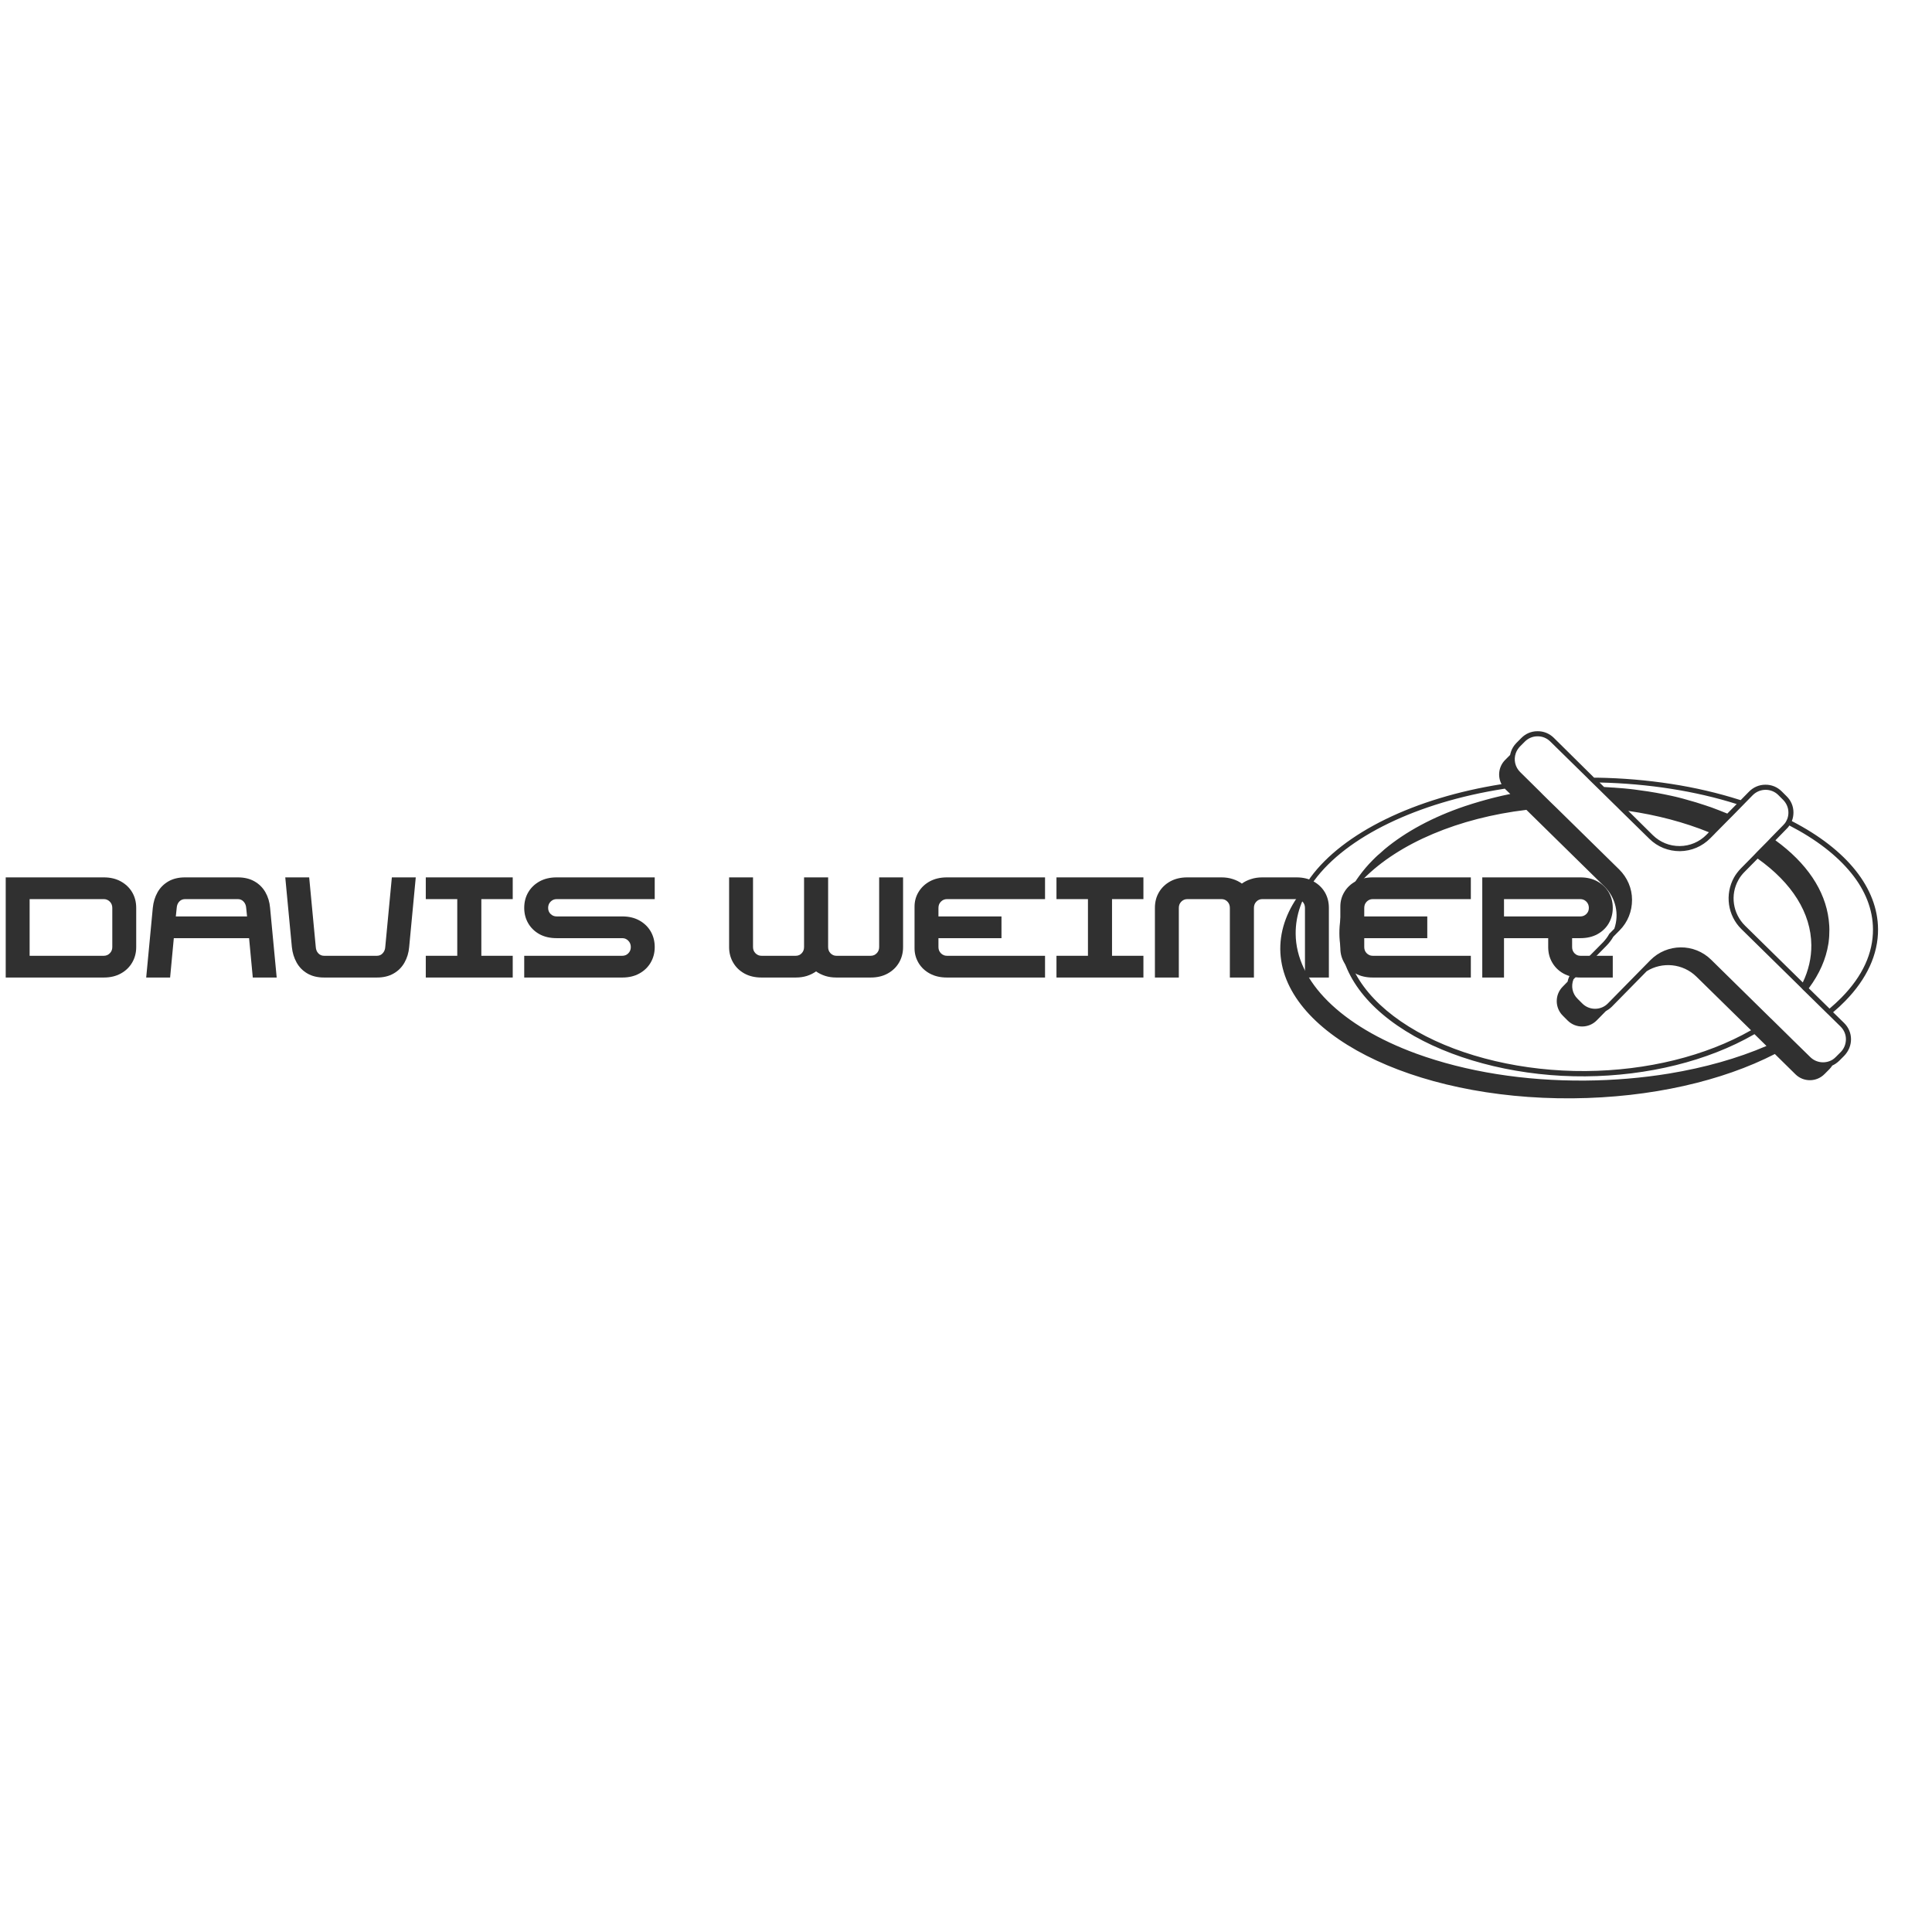 <svg xmlns="http://www.w3.org/2000/svg" xmlns:xlink="http://www.w3.org/1999/xlink" width="500" zoomAndPan="magnify" viewBox="0 0 375 375" height="500" preserveAspectRatio="xMidYMid meet" version="1.0"><defs><g/><clipPath id="931d2d3107"><path d="M 248 141 L 365 141 L 365 214 L 248 214 Z M 248 141 " clip-rule="nonzero"/></clipPath><clipPath id="6f9b6f8c76"><path d="M 272.426 122.488 L 374.902 165.148 L 342.906 242.008 L 240.43 199.344 Z M 272.426 122.488 " clip-rule="nonzero"/></clipPath><clipPath id="e3a63918b4"><path d="M 272.426 122.488 L 374.902 165.148 L 342.906 242.008 L 240.43 199.344 Z M 272.426 122.488 " clip-rule="nonzero"/></clipPath></defs><g clip-path="url(#931d2d3107)"><g clip-path="url(#6f9b6f8c76)"><g clip-path="url(#e3a63918b4)"><path fill="#303030" d="M 359.281 201.703 C 359.277 200.504 358.785 199.387 357.934 198.555 L 355.805 196.473 C 356.648 195.77 357.434 195.039 358.145 194.305 C 362.352 190.02 364.566 185.215 364.527 180.355 C 364.469 172.379 358.539 164.926 347.812 159.383 C 347.812 159.383 347.793 159.371 347.793 159.371 C 348.012 158.84 348.109 158.258 348.109 157.684 C 348.105 156.484 347.633 155.379 346.762 154.535 L 345.812 153.59 C 344.965 152.754 343.84 152.289 342.633 152.312 C 341.434 152.316 340.316 152.809 339.48 153.66 L 337.859 155.309 C 337.781 155.277 337.711 155.27 337.629 155.238 C 333.48 153.918 329.004 152.871 324.344 152.152 C 319.684 151.434 314.844 151.023 309.941 150.945 C 309.773 150.949 309.582 150.941 309.414 150.945 L 301.59 143.207 C 300.738 142.371 299.617 141.906 298.406 141.93 C 297.207 141.934 296.102 142.406 295.258 143.277 L 294.312 144.227 C 293.852 144.703 293.5 145.254 293.297 145.863 C 293.223 146.098 293.156 146.309 293.105 146.551 C 293.098 146.57 293.074 146.562 293.066 146.582 L 292.121 147.531 C 290.871 148.809 290.656 150.707 291.445 152.207 C 274.543 154.875 260.703 161.648 254.359 170.316 C 253.738 171.184 253.172 172.074 252.688 172.953 C 249.965 176.441 248.484 180.234 248.5 184.219 C 248.637 200.473 274.027 213.441 305.238 213.184 C 320.531 213.055 334.375 209.785 344.496 204.582 L 348.508 208.531 C 350.074 210.066 352.602 210.039 354.137 208.477 L 355.086 207.527 C 355.297 207.305 355.488 207.074 355.641 206.824 C 355.852 206.723 356.062 206.617 356.262 206.484 C 356.527 206.309 356.781 206.102 357.023 205.867 L 357.969 204.918 C 358.816 204.027 359.285 202.902 359.281 201.703 Z M 359.328 169.473 C 362.086 172.871 363.52 176.559 363.543 180.355 C 363.578 184.996 361.527 189.461 357.453 193.609 C 356.746 194.324 355.965 195.051 355.148 195.742 L 355.113 195.773 L 351.082 191.82 C 351.09 191.801 351.098 191.777 351.125 191.766 C 353.156 189.02 354.418 186.164 354.887 183.195 C 354.93 182.977 354.953 182.746 354.969 182.535 C 355.012 182.266 355.023 182.008 355.043 181.727 C 355.039 181.68 355.055 181.637 355.051 181.59 C 355.062 181.328 355.066 181.09 355.07 180.852 C 355.082 180.715 355.07 180.566 355.082 180.426 C 355.078 179.969 355.059 179.504 355.004 179.055 C 354.984 178.875 354.969 178.68 354.949 178.5 C 354.258 172.848 350.719 167.539 344.609 163.102 L 346.82 160.836 C 347.016 160.656 347.18 160.438 347.316 160.227 C 347.336 160.238 347.336 160.238 347.355 160.246 C 352.559 162.938 356.574 166.074 359.328 169.473 Z M 337.426 170.801 L 337.434 170.781 C 337.742 170.215 338.145 169.711 338.598 169.25 L 341.164 166.652 C 347.863 171.406 351.52 177.242 351.578 183.426 C 351.602 185.902 351.047 188.332 349.922 190.691 L 338.715 179.676 C 336.32 177.312 335.801 173.668 337.426 170.801 Z M 331.699 161.539 L 331.234 162.016 C 329.863 163.41 328.023 164.203 326.051 164.219 C 324.082 164.238 322.234 163.492 320.82 162.113 L 316.051 157.395 C 321.609 158.199 326.941 159.605 331.699 161.539 Z M 337.09 156.066 L 335.266 157.918 L 335 157.809 C 334.551 157.621 334.121 157.445 333.664 157.277 C 333.227 157.117 332.816 156.949 332.379 156.789 C 332.156 156.695 331.941 156.633 331.711 156.559 C 331.477 156.484 331.273 156.402 331.039 156.328 C 329.801 155.91 328.523 155.52 327.23 155.176 C 327.059 155.125 326.867 155.07 326.695 155.023 C 326.434 154.961 326.172 154.898 325.918 154.82 C 325.676 154.766 325.461 154.703 325.223 154.648 C 324.98 154.598 324.719 154.535 324.477 154.48 C 323.488 154.262 322.492 154.062 321.469 153.879 C 320.957 153.785 320.465 153.699 319.945 153.625 C 319.043 153.488 318.16 153.363 317.25 153.246 C 317 153.215 316.77 153.191 316.52 153.16 C 316.34 153.133 316.152 153.125 315.992 153.105 C 315.762 153.082 315.531 153.059 315.301 153.035 C 315.051 153.004 314.773 152.984 314.516 152.973 C 314.234 152.949 313.957 152.93 313.676 152.91 C 313.426 152.879 313.188 152.875 312.93 152.863 C 312.77 152.844 312.602 152.844 312.441 152.828 C 312.254 152.82 312.094 152.801 311.902 152.793 C 311.715 152.789 311.527 152.781 311.344 152.754 L 310.461 151.883 C 319.887 152.094 329.09 153.527 337.09 156.066 Z M 264.645 170.598 C 264.645 170.598 264.652 170.574 264.645 170.598 C 271.559 163.602 283.211 158.75 296.273 157.191 L 311.426 172.074 C 313.648 174.273 314.309 177.469 313.34 180.254 L 313.332 180.273 L 312.34 181.273 L 312.312 181.336 C 312.004 181.902 311.605 182.406 311.172 182.875 L 304.59 189.527 L 304.559 189.609 C 304.43 189.914 304.32 190.23 304.266 190.543 L 303.301 191.531 C 301.762 193.094 301.789 195.621 303.355 197.16 L 304.301 198.105 C 305.867 199.645 308.395 199.617 309.93 198.051 L 311.684 196.266 C 312.082 196.047 312.461 195.773 312.816 195.441 L 319.633 188.504 C 322.637 186.641 326.637 186.988 329.277 189.57 L 339.875 199.973 C 331.078 204.988 319.699 207.797 307.777 207.891 C 295.785 207.977 283.859 205.195 275.074 200.219 C 266.074 195.129 261.086 188.355 261.02 181.141 C 260.977 177.504 262.199 173.938 264.645 170.598 Z M 291.805 153.125 C 291.902 153.117 292.012 153.09 292.09 153.078 C 292.102 153.105 292.141 153.121 292.152 153.152 L 293.145 154.113 C 293.035 154.141 292.938 154.148 292.828 154.176 C 292.41 154.266 291.961 154.363 291.539 154.453 C 291.121 154.543 290.691 154.652 290.262 154.758 C 290.027 154.805 289.785 154.871 289.539 154.938 C 289.355 154.98 289.141 155.035 288.945 155.098 C 288.762 155.141 288.547 155.195 288.352 155.258 C 288.004 155.352 287.672 155.453 287.32 155.547 C 286.312 155.848 285.301 156.145 284.324 156.48 C 278.129 158.574 272.844 161.43 268.773 164.816 C 268.559 164.988 268.363 165.172 268.168 165.355 C 267.973 165.535 267.758 165.711 267.562 165.891 C 267.523 165.926 267.484 165.957 267.457 165.969 C 267.113 166.281 266.785 166.602 266.453 166.941 C 265.469 167.922 264.609 168.953 263.84 169.996 L 263.785 170.07 C 261.223 173.582 259.953 177.316 259.973 181.184 C 260.023 188.777 265.203 195.844 274.512 201.109 C 283.461 206.152 295.566 209.012 307.707 208.918 C 319.852 208.82 331.473 205.941 340.418 200.801 C 340.453 200.766 340.504 200.766 340.543 200.73 L 342.871 203.02 C 337.238 205.441 330.887 207.23 323.965 208.375 C 318.719 209.234 313.258 209.691 307.727 209.738 C 295.871 209.836 284.551 208.02 274.918 204.516 C 260.316 199.18 251.551 190.473 251.488 181.246 C 251.461 177.688 252.668 174.211 255.105 170.891 C 261.367 162.402 275.059 155.762 291.805 153.125 Z M 357.285 204.203 L 356.336 205.152 C 356.164 205.34 355.953 205.496 355.746 205.648 C 354.379 206.516 352.562 206.336 351.402 205.207 L 348.457 202.324 L 347.859 201.742 L 347.488 201.371 L 343.988 197.926 L 343.625 197.582 L 332.133 186.281 C 328.855 183.047 323.562 183.094 320.328 186.375 L 312.094 194.758 C 310.75 196.141 308.52 196.148 307.16 194.812 L 306.211 193.867 C 305.188 192.867 304.891 191.398 305.414 190.086 L 311.859 183.52 C 312.359 183.008 312.797 182.422 313.141 181.824 L 314.383 180.566 C 315.957 178.973 316.785 176.871 316.777 174.641 C 316.773 172.41 315.863 170.332 314.289 168.766 L 302.043 156.742 L 301.562 156.277 L 301.086 155.816 L 299.438 154.195 L 299 153.746 L 298.539 153.293 L 297.199 151.969 L 296.742 151.516 L 295.059 149.855 C 294.09 148.902 293.754 147.469 294.219 146.176 C 294.395 145.695 294.664 145.281 295.016 144.902 L 295.961 143.953 C 296.617 143.293 297.496 142.914 298.426 142.918 C 299.367 142.902 300.246 143.27 300.906 143.926 L 308.035 150.922 L 308.523 151.414 L 309.887 152.746 L 310.398 153.246 L 310.906 153.746 L 313.27 156.07 L 313.836 156.617 L 314.41 157.191 L 320.145 162.816 C 321.742 164.391 323.84 165.215 326.07 165.211 C 328.312 165.184 330.383 164.297 331.949 162.723 L 332.691 161.977 L 333.07 161.582 L 333.441 161.211 L 335.508 159.121 L 336.25 158.379 L 338.535 156.047 L 338.918 155.652 L 340.203 154.344 C 341.566 152.973 343.777 152.957 345.141 154.289 L 346.086 155.234 C 346.746 155.895 347.125 156.77 347.129 157.684 C 347.141 158.117 347.059 158.539 346.918 158.938 C 346.859 159.078 346.789 159.242 346.711 159.379 C 346.562 159.676 346.363 159.926 346.121 160.164 L 343.785 162.547 L 343.445 162.906 L 343.102 163.266 L 341.035 165.355 L 340.695 165.715 L 340.352 166.074 L 337.906 168.555 C 337.398 169.086 336.941 169.664 336.578 170.305 L 336.57 170.324 C 334.754 173.594 335.336 177.719 338.008 180.34 L 349.438 191.566 L 349.758 191.891 L 349.789 191.93 L 350.109 192.254 L 350.469 192.598 L 354.703 196.754 L 355.066 197.098 L 355.098 197.137 L 357.258 199.258 C 357.918 199.914 358.297 200.789 358.293 201.723 C 358.285 202.656 357.941 203.543 357.285 204.203 Z M 357.285 204.203 " fill-opacity="1" fill-rule="nonzero"/></g></g></g><g fill="#303030" fill-opacity="1"><g transform="translate(0, 189.737)"><g><path d="M 1.109 0 L 1.109 -19.438 L 20.156 -19.438 C 21.414 -19.438 22.516 -19.176 23.453 -18.656 C 24.398 -18.133 25.133 -17.43 25.656 -16.547 C 26.176 -15.66 26.438 -14.648 26.438 -13.516 L 26.438 -5.906 C 26.438 -4.801 26.176 -3.801 25.656 -2.906 C 25.133 -2.008 24.398 -1.301 23.453 -0.781 C 22.516 -0.258 21.414 0 20.156 0 Z M 5.75 -4.219 L 20.156 -4.219 C 20.602 -4.219 20.988 -4.379 21.312 -4.703 C 21.633 -5.023 21.797 -5.426 21.797 -5.906 L 21.797 -13.516 C 21.797 -14.004 21.633 -14.41 21.312 -14.734 C 20.988 -15.055 20.602 -15.219 20.156 -15.219 L 5.75 -15.219 Z M 5.75 -4.219 "/></g></g></g><g fill="#303030" fill-opacity="1"><g transform="translate(27.549, 189.737)"><g><path d="M 2.109 -13.516 C 2.223 -14.648 2.531 -15.66 3.031 -16.547 C 3.531 -17.43 4.227 -18.133 5.125 -18.656 C 6.02 -19.176 7.098 -19.438 8.359 -19.438 L 18.625 -19.438 C 19.883 -19.438 20.961 -19.176 21.859 -18.656 C 22.766 -18.133 23.469 -17.43 23.969 -16.547 C 24.477 -15.66 24.781 -14.648 24.875 -13.516 L 26.156 0 L 21.516 0 L 20.797 -7.641 L 6.188 -7.641 L 5.469 0 L 0.828 0 Z M 6.578 -11.859 L 20.406 -11.859 L 20.234 -13.516 C 20.203 -14.004 20.035 -14.41 19.734 -14.734 C 19.441 -15.055 19.07 -15.219 18.625 -15.219 L 8.359 -15.219 C 7.91 -15.219 7.535 -15.055 7.234 -14.734 C 6.941 -14.41 6.781 -14.004 6.75 -13.516 Z M 6.578 -11.859 "/></g></g></g><g fill="#303030" fill-opacity="1"><g transform="translate(54.543, 189.737)"><g><path d="M 8.359 0 C 7.098 0 6.02 -0.258 5.125 -0.781 C 4.227 -1.301 3.531 -2.008 3.031 -2.906 C 2.531 -3.801 2.223 -4.801 2.109 -5.906 L 0.828 -19.438 L 5.469 -19.438 L 6.75 -5.906 C 6.781 -5.426 6.941 -5.023 7.234 -4.703 C 7.535 -4.379 7.91 -4.219 8.359 -4.219 L 18.625 -4.219 C 19.07 -4.219 19.441 -4.379 19.734 -4.703 C 20.035 -5.023 20.203 -5.426 20.234 -5.906 L 21.516 -19.438 L 26.156 -19.438 L 24.875 -5.906 C 24.781 -4.801 24.477 -3.801 23.969 -2.906 C 23.469 -2.008 22.766 -1.301 21.859 -0.781 C 20.961 -0.258 19.883 0 18.625 0 Z M 8.359 0 "/></g></g></g><g fill="#303030" fill-opacity="1"><g transform="translate(81.536, 189.737)"><g><path d="M 1.109 0 L 1.109 -4.219 L 7.219 -4.219 L 7.219 -15.219 L 1.109 -15.219 L 1.109 -19.438 L 17.984 -19.438 L 17.984 -15.219 L 11.891 -15.219 L 11.891 -4.219 L 17.984 -4.219 L 17.984 0 Z M 1.109 0 "/></g></g></g><g fill="#303030" fill-opacity="1"><g transform="translate(100.643, 189.737)"><g><path d="M 1.109 0 L 1.109 -4.219 L 20.156 -4.219 C 20.602 -4.219 20.988 -4.379 21.312 -4.703 C 21.633 -5.023 21.797 -5.426 21.797 -5.906 C 21.797 -6.406 21.633 -6.816 21.312 -7.141 C 20.988 -7.473 20.602 -7.641 20.156 -7.641 L 7.391 -7.641 C 6.129 -7.641 5.023 -7.895 4.078 -8.406 C 3.141 -8.926 2.41 -9.629 1.891 -10.516 C 1.367 -11.41 1.109 -12.41 1.109 -13.516 C 1.109 -14.648 1.367 -15.66 1.891 -16.547 C 2.41 -17.43 3.141 -18.133 4.078 -18.656 C 5.023 -19.176 6.129 -19.438 7.391 -19.438 L 26.438 -19.438 L 26.438 -15.219 L 7.391 -15.219 C 6.941 -15.219 6.555 -15.055 6.234 -14.734 C 5.91 -14.41 5.75 -14.004 5.75 -13.516 C 5.75 -13.035 5.91 -12.641 6.234 -12.328 C 6.555 -12.016 6.941 -11.859 7.391 -11.859 L 20.156 -11.859 C 21.414 -11.859 22.516 -11.598 23.453 -11.078 C 24.398 -10.555 25.133 -9.848 25.656 -8.953 C 26.176 -8.055 26.438 -7.039 26.438 -5.906 C 26.438 -4.801 26.176 -3.801 25.656 -2.906 C 25.133 -2.008 24.398 -1.301 23.453 -0.781 C 22.516 -0.258 21.414 0 20.156 0 Z M 1.109 0 "/></g></g></g><g fill="#303030" fill-opacity="1"><g transform="translate(128.192, 189.737)"><g/></g></g><g fill="#303030" fill-opacity="1"><g transform="translate(140.411, 189.737)"><g><path d="M 21.938 0 C 21.156 0 20.43 -0.102 19.766 -0.312 C 19.098 -0.531 18.504 -0.82 17.984 -1.188 C 17.473 -0.82 16.883 -0.531 16.219 -0.312 C 15.551 -0.102 14.828 0 14.047 0 L 7.391 0 C 6.129 0 5.023 -0.258 4.078 -0.781 C 3.141 -1.301 2.41 -2.008 1.891 -2.906 C 1.367 -3.801 1.109 -4.801 1.109 -5.906 L 1.109 -19.438 L 5.75 -19.438 L 5.75 -5.906 C 5.75 -5.426 5.91 -5.023 6.234 -4.703 C 6.555 -4.379 6.941 -4.219 7.391 -4.219 L 14.047 -4.219 C 14.492 -4.219 14.875 -4.379 15.188 -4.703 C 15.5 -5.023 15.656 -5.426 15.656 -5.906 L 15.656 -19.438 L 20.328 -19.438 L 20.328 -5.906 C 20.328 -5.426 20.484 -5.023 20.797 -4.703 C 21.109 -4.379 21.488 -4.219 21.938 -4.219 L 28.594 -4.219 C 29.039 -4.219 29.426 -4.379 29.75 -4.703 C 30.07 -5.023 30.234 -5.426 30.234 -5.906 L 30.234 -19.438 L 34.875 -19.438 L 34.875 -5.906 C 34.875 -4.801 34.613 -3.801 34.094 -2.906 C 33.57 -2.008 32.836 -1.301 31.891 -0.781 C 30.953 -0.258 29.852 0 28.594 0 Z M 21.938 0 "/></g></g></g><g fill="#303030" fill-opacity="1"><g transform="translate(176.403, 189.737)"><g><path d="M 7.391 0 C 6.129 0 5.023 -0.254 4.078 -0.766 C 3.141 -1.273 2.41 -1.961 1.891 -2.828 C 1.367 -3.703 1.109 -4.656 1.109 -5.688 L 1.109 -13.75 C 1.109 -14.801 1.367 -15.754 1.891 -16.609 C 2.41 -17.473 3.141 -18.16 4.078 -18.672 C 5.023 -19.18 6.129 -19.438 7.391 -19.438 L 26.438 -19.438 L 26.438 -15.219 L 7.391 -15.219 C 6.941 -15.219 6.555 -15.055 6.234 -14.734 C 5.91 -14.41 5.75 -14.004 5.75 -13.516 L 5.75 -11.859 L 17.984 -11.859 L 17.984 -7.641 L 5.75 -7.641 L 5.75 -5.906 C 5.75 -5.426 5.91 -5.023 6.234 -4.703 C 6.555 -4.379 6.941 -4.219 7.391 -4.219 L 26.438 -4.219 L 26.438 0 Z M 7.391 0 "/></g></g></g><g fill="#303030" fill-opacity="1"><g transform="translate(203.952, 189.737)"><g><path d="M 1.109 0 L 1.109 -4.219 L 7.219 -4.219 L 7.219 -15.219 L 1.109 -15.219 L 1.109 -19.438 L 17.984 -19.438 L 17.984 -15.219 L 11.891 -15.219 L 11.891 -4.219 L 17.984 -4.219 L 17.984 0 Z M 1.109 0 "/></g></g></g><g fill="#303030" fill-opacity="1"><g transform="translate(223.059, 189.737)"><g><path d="M 15.656 -13.516 C 15.656 -14.004 15.5 -14.41 15.188 -14.734 C 14.875 -15.055 14.492 -15.219 14.047 -15.219 L 7.391 -15.219 C 6.941 -15.219 6.555 -15.055 6.234 -14.734 C 5.91 -14.41 5.75 -14.004 5.75 -13.516 L 5.75 0 L 1.109 0 L 1.109 -13.516 C 1.109 -14.648 1.367 -15.66 1.891 -16.547 C 2.41 -17.43 3.141 -18.133 4.078 -18.656 C 5.023 -19.176 6.129 -19.438 7.391 -19.438 L 14.047 -19.438 C 14.828 -19.438 15.551 -19.328 16.219 -19.109 C 16.883 -18.898 17.473 -18.609 17.984 -18.234 C 18.504 -18.609 19.098 -18.898 19.766 -19.109 C 20.43 -19.328 21.156 -19.438 21.938 -19.438 L 28.594 -19.438 C 29.852 -19.438 30.953 -19.176 31.891 -18.656 C 32.836 -18.133 33.57 -17.43 34.094 -16.547 C 34.613 -15.66 34.875 -14.648 34.875 -13.516 L 34.875 0 L 30.234 0 L 30.234 -13.516 C 30.234 -14.004 30.07 -14.41 29.75 -14.734 C 29.426 -15.055 29.039 -15.219 28.594 -15.219 L 21.938 -15.219 C 21.488 -15.219 21.109 -15.055 20.797 -14.734 C 20.484 -14.41 20.328 -14.004 20.328 -13.516 L 20.328 0 L 15.656 0 Z M 15.656 -13.516 "/></g></g></g><g fill="#303030" fill-opacity="1"><g transform="translate(259.05, 189.737)"><g><path d="M 7.391 0 C 6.129 0 5.023 -0.254 4.078 -0.766 C 3.141 -1.273 2.41 -1.961 1.891 -2.828 C 1.367 -3.703 1.109 -4.656 1.109 -5.688 L 1.109 -13.75 C 1.109 -14.801 1.367 -15.754 1.891 -16.609 C 2.41 -17.473 3.141 -18.16 4.078 -18.672 C 5.023 -19.18 6.129 -19.438 7.391 -19.438 L 26.438 -19.438 L 26.438 -15.219 L 7.391 -15.219 C 6.941 -15.219 6.555 -15.055 6.234 -14.734 C 5.91 -14.41 5.75 -14.004 5.75 -13.516 L 5.75 -11.859 L 17.984 -11.859 L 17.984 -7.641 L 5.75 -7.641 L 5.75 -5.906 C 5.75 -5.426 5.91 -5.023 6.234 -4.703 C 6.555 -4.379 6.941 -4.219 7.391 -4.219 L 26.438 -4.219 L 26.438 0 Z M 7.391 0 "/></g></g></g><g fill="#303030" fill-opacity="1"><g transform="translate(286.599, 189.737)"><g><path d="M 1.109 -19.438 L 20.156 -19.438 C 21.414 -19.438 22.516 -19.176 23.453 -18.656 C 24.398 -18.133 25.133 -17.43 25.656 -16.547 C 26.176 -15.66 26.438 -14.648 26.438 -13.516 C 26.438 -12.41 26.176 -11.41 25.656 -10.516 C 25.133 -9.629 24.398 -8.926 23.453 -8.406 C 22.516 -7.895 21.414 -7.641 20.156 -7.641 L 18.547 -7.641 L 18.547 -5.906 C 18.547 -5.426 18.703 -5.023 19.016 -4.703 C 19.328 -4.379 19.707 -4.219 20.156 -4.219 L 26.438 -4.219 L 26.438 0 L 20.156 0 C 18.895 0 17.797 -0.258 16.859 -0.781 C 15.93 -1.301 15.207 -2.008 14.688 -2.906 C 14.164 -3.801 13.906 -4.801 13.906 -5.906 L 13.906 -7.641 L 5.328 -7.641 L 5.328 0 L 1.109 0 Z M 5.328 -11.859 L 20.156 -11.859 C 20.602 -11.859 20.988 -12.016 21.312 -12.328 C 21.633 -12.641 21.797 -13.035 21.797 -13.516 C 21.797 -14.004 21.633 -14.41 21.312 -14.734 C 20.988 -15.055 20.602 -15.219 20.156 -15.219 L 5.328 -15.219 Z M 5.328 -11.859 "/></g></g></g></svg>